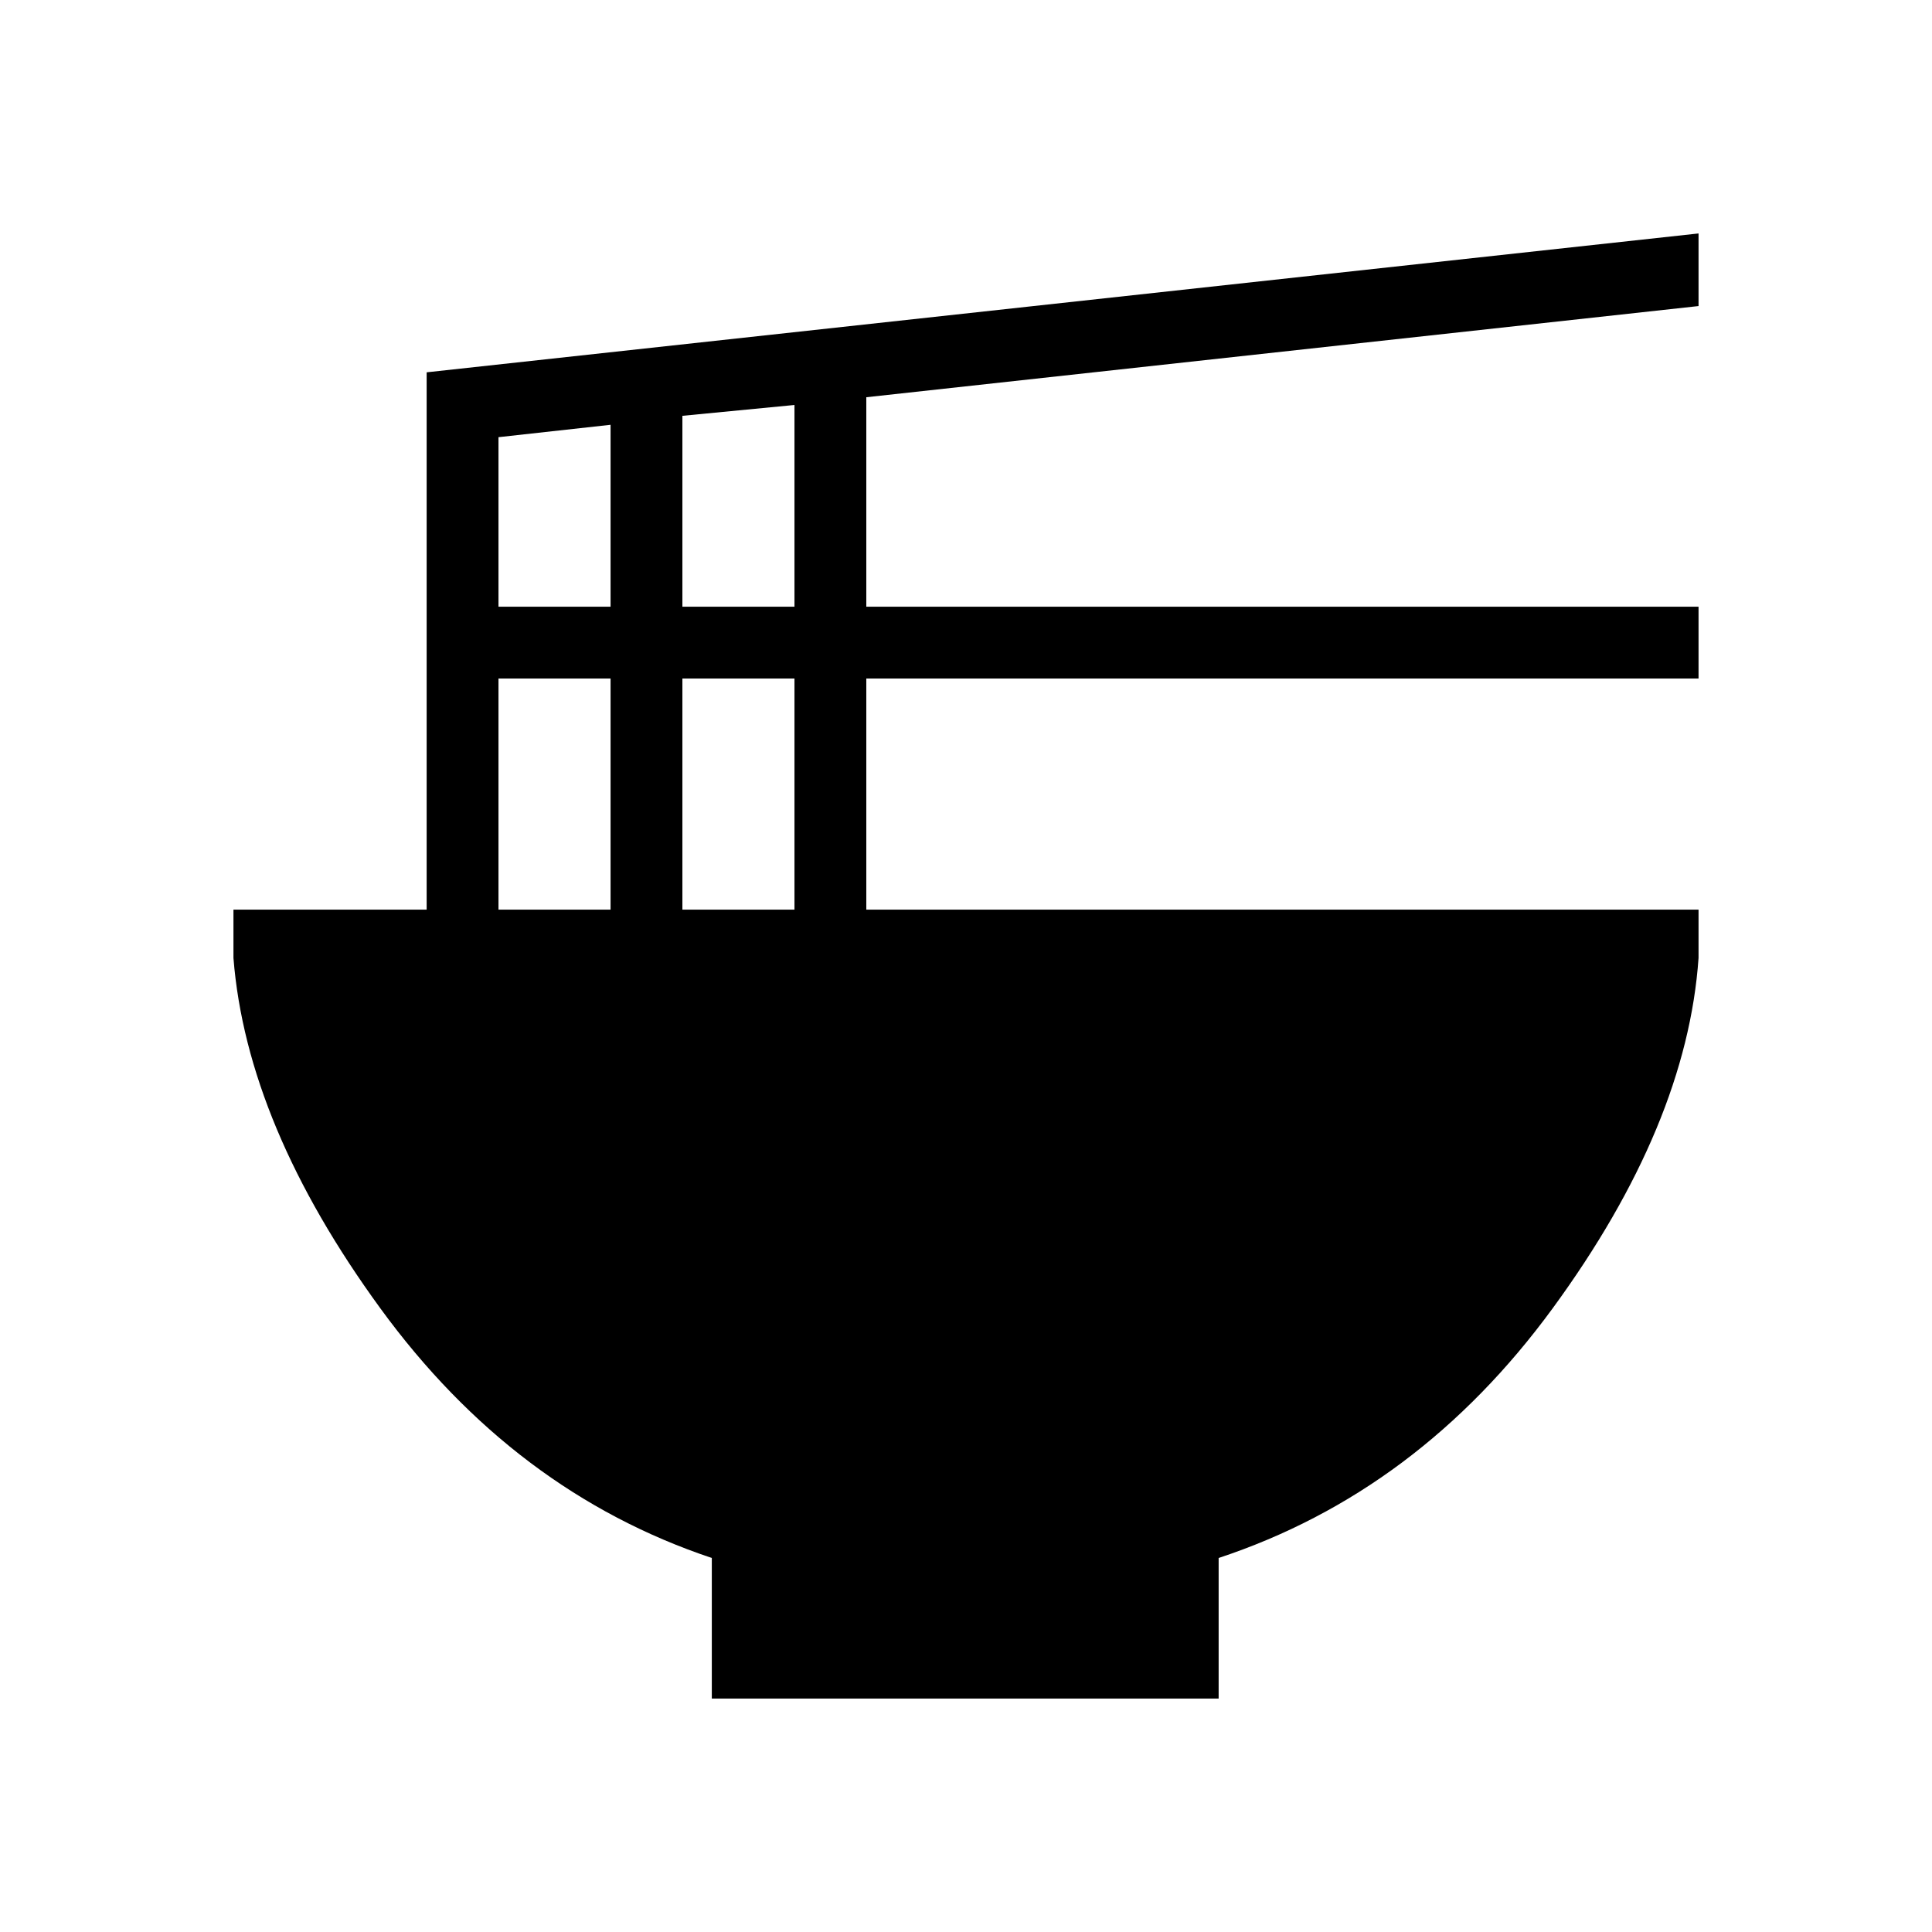 <svg xmlns="http://www.w3.org/2000/svg" height="20" viewBox="0 -960 960 960" width="20"><path d="M353.694-116.001v-69.846q-98.231-32.846-164.692-124.038-66.462-91.191-73.001-174.114v-24h96v-267l631.998-69v36.077l-413.538 45.307v104.078h413.538v35.691H430.461v114.847h413.538v24q-5.77 82.923-72.501 174.114-66.731 91.192-165.961 124.038v69.846H353.694Zm-14.617-542.536h55.693v-100.232l-55.693 5.385v94.847Zm-91.384 0h55.693v-90.386l-55.693 6.154v84.232Zm91.384 150.538h55.693v-114.847h-55.693v114.847Zm-91.384 0h55.693v-114.847h-55.693v114.847Z"/></svg>